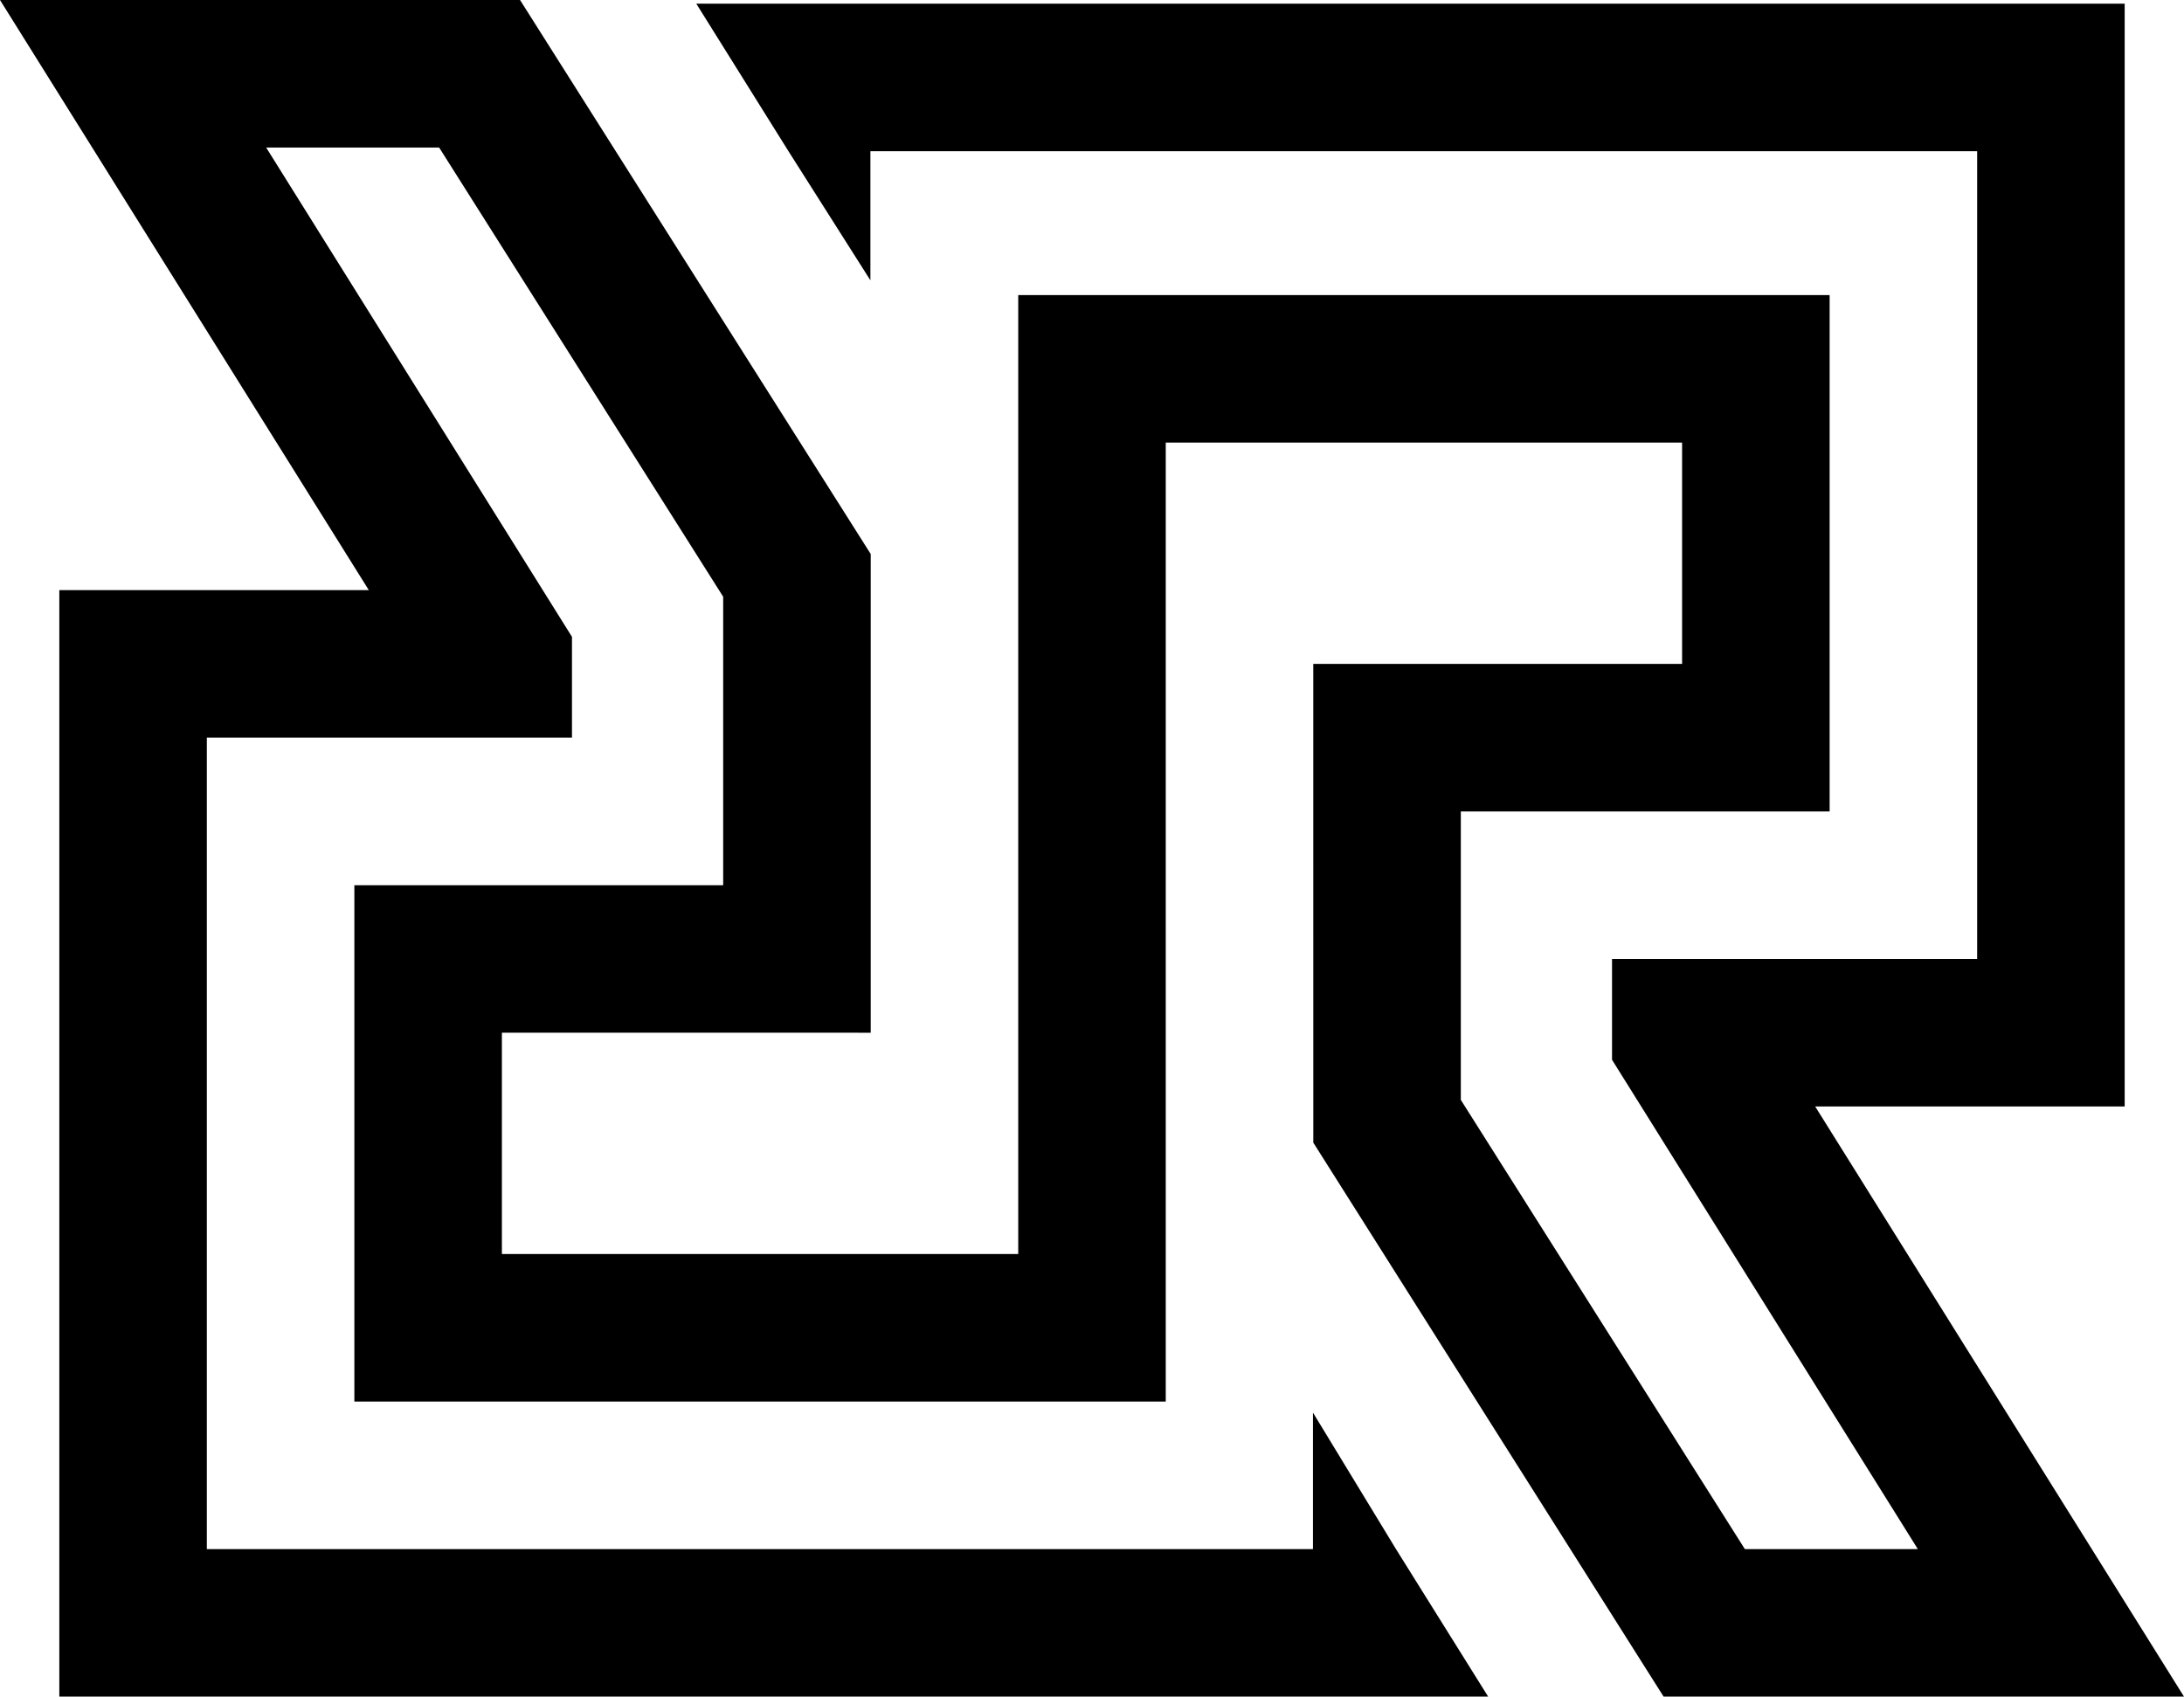 <?xml version="1.0" encoding="UTF-8"?>
<svg width="296px" height="230px" viewBox="0 0 296 230" version="1.1" xmlns="http://www.w3.org/2000/svg" xmlns:xlink="http://www.w3.org/1999/xlink">
    <!-- Generator: Sketch 64 (93537) - https://sketch.com -->
    <title>Path</title>
    <desc>Created with Sketch.</desc>
    <g id="Page-2" stroke="none" stroke-width="1" fill="none" fill-rule="evenodd">
        <g id="Artboard-Copy-3" transform="translate(-102, -135)" fill="#000000" fill-rule="nonzero">
            <polygon id="Path" points="172.481 135 220.009 210.104 220.009 275 170.022 274.999 170.022 304.999 240.002 304.999 240.003 175.001 349.971 175.001 349.971 245 299.986 245 299.988 284.107 338.482 344.999 361.925 344.999 320.479 278.666 320.479 265 369.965 265 369.965 155.5 219.966 155.5 219.966 173 208.863 155.5 196.37 135.5 389.96 135.501 389.96 285 348.014 284.999 398 365 327.47 365 279.994 289.901 279.991 225.001 329.976 225 329.976 195 259.996 195 259.997 325 150.029 325 150.029 255 200.013 255 200.013 215.895 161.517 155 138.073 155 179.52 221.333 179.52 235 130.033 235 130.033 344.999 279.947 345 279.949 326.499 291.198 345 303.691 365 110.04 365 110.04 215.001 151.985 215 102 135.001"></polygon>
        </g>
    </g>
</svg>